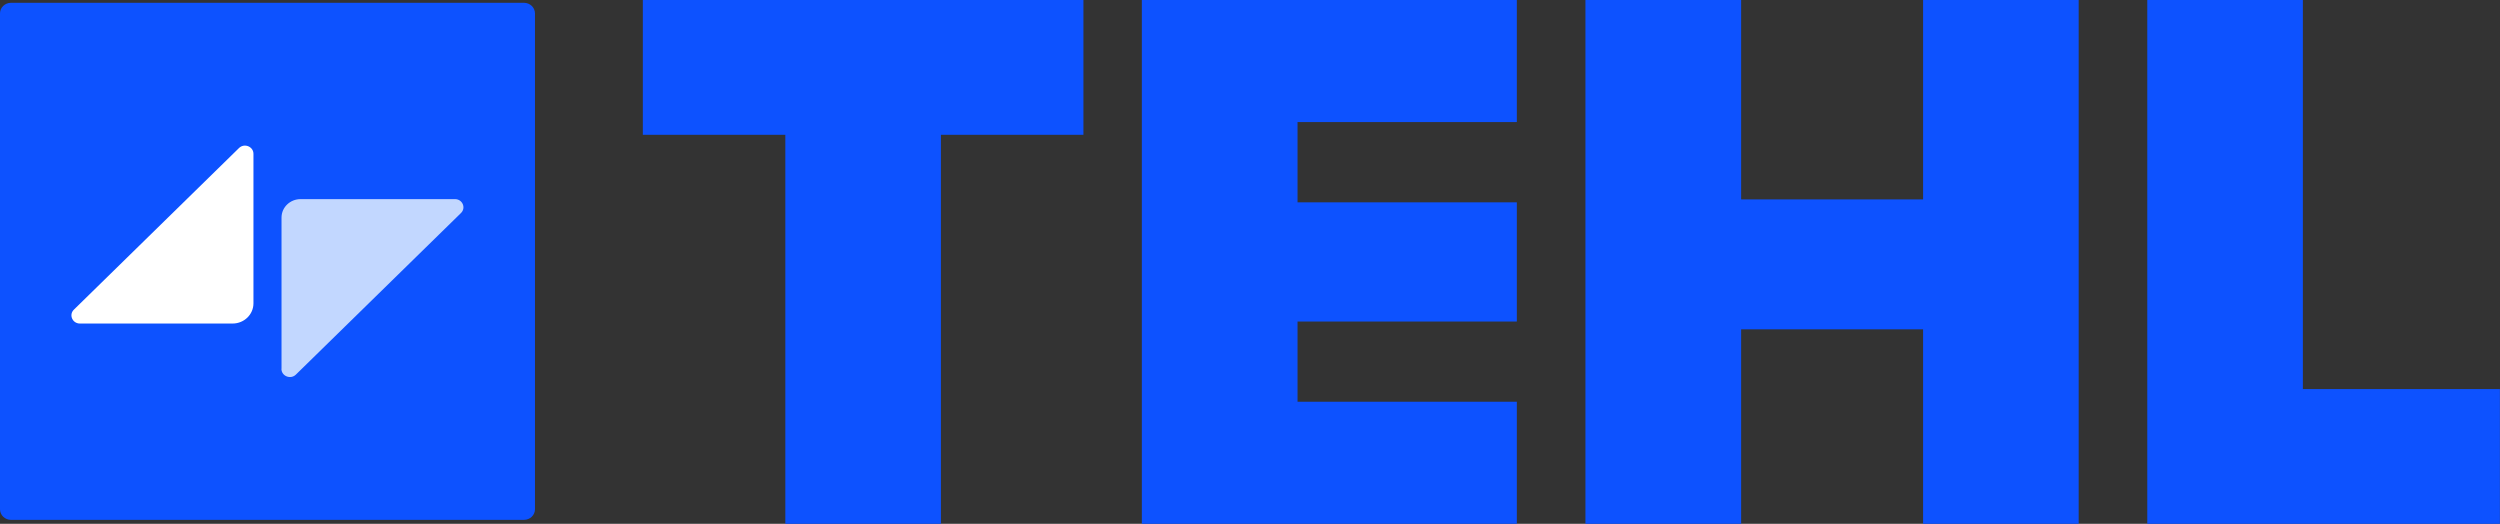 <svg width="210" height="44" viewBox="0 0 210 44" fill="none" xmlns="http://www.w3.org/2000/svg">
<rect x="0" y="0" width="210" height="44" fill="#333333" stroke="none"/>
<g clip-path="url(#clip0_230_273)">
<path d="M65.968 44V11.326H53.998V0H91.008V11.326H79.037V44H65.968Z" fill="#0D52FF"/>
<path d="M95.915 44V0H127.414V10.256H108.993V16.994H127.414V27.006H108.993V33.744H127.414V44H95.915Z" fill="#0D52FF"/>
<path d="M133.177 44V0H146.255V16.75H161.539V0H174.609V44H161.539V27.663H146.255V44H133.177Z" fill="#0D52FF"/>
<path d="M180.372 44V0H193.441V32.682H209.992V44H180.363H180.372Z" fill="#0D52FF"/>
<path d="M44.015 0.235H0.923C0.413 0.235 0 0.635 0 1.127V42.776C0 43.269 0.413 43.668 0.923 43.668H44.015C44.525 43.668 44.938 43.269 44.938 42.776V1.127C44.938 0.635 44.525 0.235 44.015 0.235Z" fill="#0D52FF"/>
<path d="M23.648 30.979V18.275C23.648 17.415 24.369 16.726 25.25 16.726H38.218C38.848 16.726 39.166 17.464 38.722 17.894L24.855 31.466C24.411 31.904 23.639 31.595 23.639 30.979H23.648Z" fill="#C2D7FF"/>
<path d="M21.29 12.915V25.482C21.29 26.415 20.51 27.177 19.537 27.177H6.711C6.082 27.177 5.763 26.439 6.208 26.009L20.074 12.437C20.519 11.999 21.29 12.307 21.29 12.923V12.915Z" fill="white"/>
</g>
<defs>
<clipPath id="clip0_230_273">
<rect width="210" height="44" fill="white"/>
</clipPath>
</defs>
</svg>
